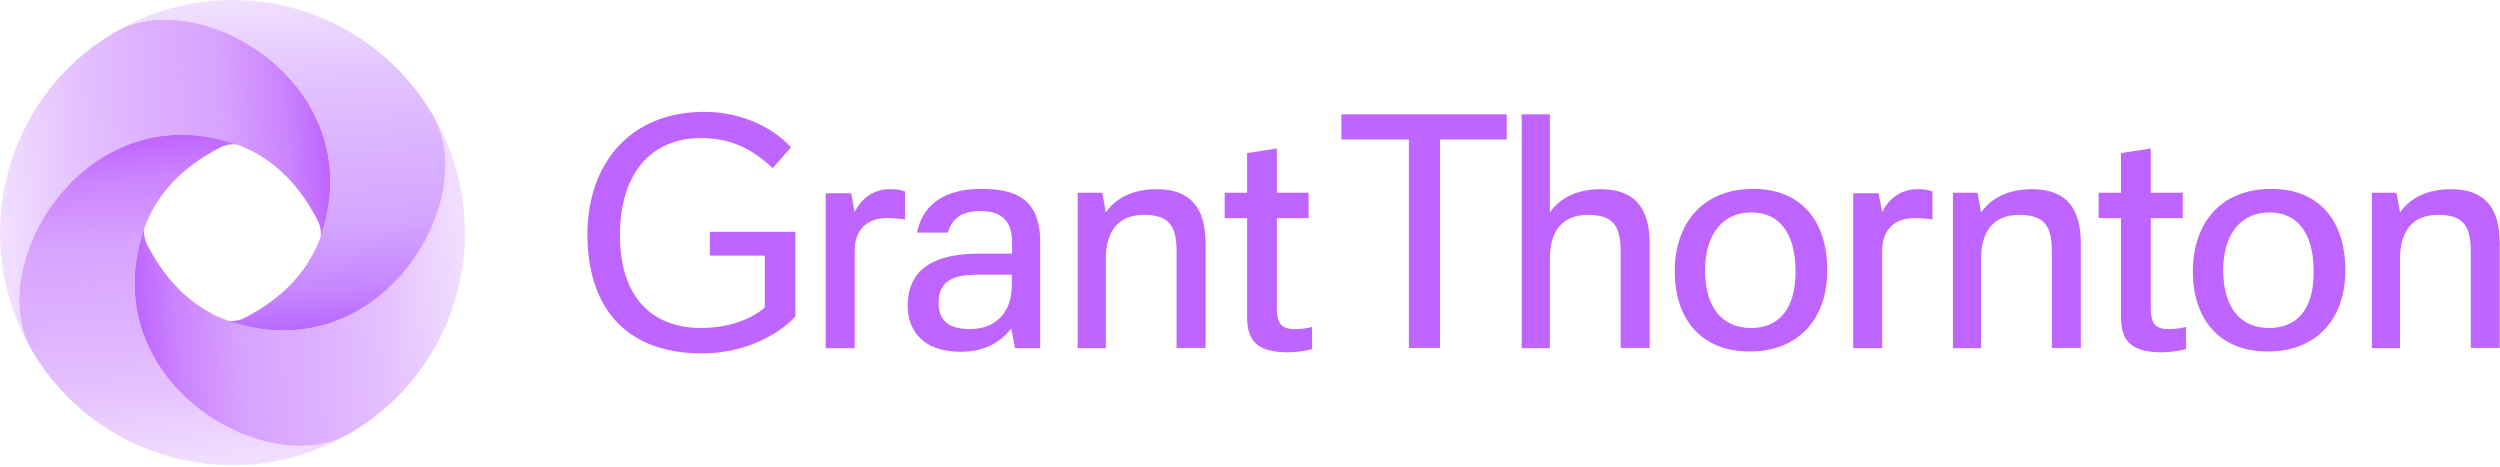 <svg width="214" height="40" viewBox="0 0 214 40" fill="none" xmlns="http://www.w3.org/2000/svg">
<path d="M83.032 28.17C81.067 28.17 80.342 27.305 80.342 25.925C80.342 24.334 81.231 23.515 83.546 23.515H86.611V24.428C86.611 26.86 85.114 28.17 83.032 28.17ZM77.698 26.182C77.698 28.077 78.798 30.112 82.236 30.112C84.225 30.112 85.605 29.34 86.564 28.123L86.891 29.808H89.043V20.732C89.043 16.849 86.728 16.17 83.967 16.17C81.885 16.17 79.149 16.778 78.494 19.913H81.137C81.465 18.743 82.26 18.065 83.944 18.065C85.324 18.065 86.634 18.556 86.634 20.755V21.714H83.734C80.201 21.714 77.698 22.884 77.698 26.182ZM70.681 29.808H73.16V21.48C73.16 19.539 74.353 18.673 75.874 18.673C76.388 18.673 76.927 18.697 77.465 18.79V16.381C76.997 16.217 76.576 16.194 76.154 16.194C74.774 16.194 73.698 17.012 73.16 18.159L72.856 16.544H70.681V29.808ZM158.634 29.808H161.114V21.48C161.114 19.539 162.307 18.673 163.827 18.673C164.342 18.673 164.88 18.697 165.418 18.79V16.381C164.95 16.217 164.529 16.194 164.108 16.194C162.728 16.194 161.652 17.012 161.114 18.159L160.81 16.544H158.634V29.808ZM112.014 18.673V16.498H109.301V12.708L106.751 13.106V16.498H104.833V18.673H106.751V27.118C106.751 29.012 107.453 30.159 110.237 30.159C110.845 30.159 111.757 30.042 112.318 29.878V27.983C111.734 28.147 111.196 28.17 110.798 28.17C109.628 28.17 109.301 27.609 109.301 26.392V18.673H112.014ZM186.845 18.673V16.498H184.108V12.708L181.558 13.106V16.498H179.64V18.673H181.558V27.118C181.558 29.012 182.26 30.159 185.044 30.159C185.652 30.159 186.564 30.042 187.125 29.878V27.983C186.541 28.147 186.003 28.17 185.605 28.17C184.435 28.17 184.108 27.609 184.108 26.392V18.673H186.845ZM149.886 28.077C147.5 28.077 145.956 26.416 145.956 23.118C145.956 19.96 147.547 18.182 149.909 18.182C152.295 18.182 153.699 19.936 153.699 23.258C153.699 26.486 152.248 28.077 149.886 28.077ZM194.237 28.077C191.851 28.077 190.307 26.416 190.307 23.118C190.307 19.96 191.897 18.182 194.26 18.182C196.646 18.182 198.049 19.936 198.049 23.258C198.073 26.486 196.599 28.077 194.237 28.077ZM167.149 29.808H169.582V22.135C169.582 19.936 170.541 18.392 172.833 18.392C174.985 18.392 175.64 19.305 175.64 21.55V29.784H178.12V20.849C178.12 17.784 176.833 16.194 173.933 16.194C171.944 16.194 170.471 16.919 169.582 18.182L169.278 16.498H167.172V29.808H167.149ZM92.248 29.808H94.657V22.135C94.657 19.936 95.617 18.392 97.909 18.392C100.061 18.392 100.716 19.305 100.716 21.55V29.784H103.196V20.849C103.196 17.784 101.909 16.194 99.008 16.194C97.02 16.194 95.546 16.919 94.657 18.182L94.353 16.498H92.248V29.808ZM203.032 29.808H205.441V22.135C205.441 19.936 206.4 18.392 208.693 18.392C210.845 18.392 211.5 19.305 211.5 21.55V29.784H213.979V20.849C213.979 17.784 212.693 16.194 209.792 16.194C207.804 16.194 206.33 16.919 205.441 18.182L205.137 16.498H203.032V29.808ZM128.973 11.936V9.784H114.821V11.936H120.599V29.784H123.266V11.936H128.973ZM130.26 29.808H132.669V22.135C132.669 19.936 133.605 18.392 135.921 18.392C138.073 18.392 138.728 19.305 138.728 21.55V29.784H141.207V20.849C141.207 17.784 139.921 16.194 137.02 16.194C135.032 16.194 133.558 16.919 132.669 18.182V9.784H130.26V29.808ZM60.739 21.878H65.465V26.322C64.014 27.585 61.815 28.077 60.038 28.077C55.593 28.077 53.067 25.2 53.067 20.147C53.067 14.79 55.78 11.819 59.991 11.819C62.494 11.819 64.365 12.708 66.143 14.393L67.71 12.615C66.119 10.86 63.383 9.574 60.272 9.574C54.002 9.574 50.283 13.948 50.283 20.077C50.283 26.088 53.371 30.252 60.084 30.252C63.78 30.252 66.657 28.638 68.084 27.094V19.843H60.763V21.878H60.739ZM150.073 16.17C145.675 16.17 143.359 19.211 143.359 23.211C143.359 27.352 145.652 30.088 149.769 30.088C153.862 30.088 156.412 27.398 156.412 23.141C156.412 18.767 154.049 16.17 150.073 16.17ZM194.424 16.17C190.003 16.17 187.71 19.211 187.71 23.211C187.71 27.352 190.003 30.088 194.12 30.088C198.213 30.088 200.763 27.398 200.763 23.141C200.763 18.767 198.4 16.17 194.424 16.17Z" fill="#BE64FF"/>
<path d="M19.897 12.24C23.032 13.246 25.512 15.562 27.196 18.884C27.43 19.328 27.547 19.983 27.406 20.381C27.453 20.217 27.523 20.077 27.57 19.913C31.593 7.281 17.348 -1.21 10.12 2.603C9.979 2.673 9.839 2.743 9.699 2.837C0.412 8.357 -2.722 20.311 2.564 29.691C-1.225 22.463 7.242 8.217 19.897 12.24Z" fill="url(#paint0_linear)"/>
<path d="M12.225 19.913C13.231 16.778 15.547 14.299 18.868 12.615C19.313 12.381 19.968 12.264 20.365 12.404C20.202 12.357 20.061 12.287 19.898 12.24C7.266 8.217 -1.225 22.463 2.564 29.691C2.634 29.831 2.705 29.971 2.798 30.112C8.342 39.422 20.272 42.556 29.652 37.246C22.447 41.036 8.202 32.544 12.225 19.913Z" fill="url(#paint1_linear)"/>
<path d="M19.897 27.585C16.763 26.58 14.283 24.264 12.599 20.942C12.365 20.498 12.248 19.843 12.389 19.445C12.342 19.609 12.272 19.749 12.225 19.913C8.201 32.545 22.447 41.036 29.675 37.246C29.816 37.176 29.956 37.106 30.096 37.012C39.406 31.468 42.541 19.539 37.231 10.159C40.997 17.363 32.529 31.609 19.897 27.585Z" fill="url(#paint2_linear)"/>
<path d="M27.57 19.913C26.564 23.047 24.248 25.527 20.927 27.211C20.482 27.445 19.827 27.562 19.43 27.422C19.593 27.468 19.734 27.539 19.897 27.585C32.529 31.609 41.02 17.363 37.207 10.135C37.137 9.995 37.067 9.854 36.973 9.714C31.43 0.404 19.5 -2.73 10.12 2.58C17.348 -1.21 31.593 7.281 27.57 19.913Z" fill="url(#paint3_linear)"/>
<defs>
<linearGradient id="paint0_linear" x1="28.207" y1="14.318" x2="-0.311" y2="16.312" gradientUnits="userSpaceOnUse">
<stop stop-color="#BE64FF"/>
<stop offset="0.121" stop-color="#BE64FF" stop-opacity="0.8"/>
<stop offset="0.309" stop-color="#BE64FF" stop-opacity="0.6"/>
<stop offset="0.549" stop-color="#BE64FF" stop-opacity="0.5"/>
<stop offset="0.746" stop-color="#BE64FF" stop-opacity="0.4"/>
<stop offset="0.874" stop-color="#BE64FF" stop-opacity="0.3"/>
<stop offset="1" stop-color="#BE64FF" stop-opacity="0.2"/>
</linearGradient>
<linearGradient id="paint1_linear" x1="14.271" y1="11.602" x2="16.265" y2="40.133" gradientUnits="userSpaceOnUse">
<stop stop-color="#BE64FF"/>
<stop offset="0.121" stop-color="#BE64FF" stop-opacity="0.8"/>
<stop offset="0.309" stop-color="#BE64FF" stop-opacity="0.6"/>
<stop offset="0.549" stop-color="#BE64FF" stop-opacity="0.5"/>
<stop offset="0.746" stop-color="#BE64FF" stop-opacity="0.4"/>
<stop offset="0.874" stop-color="#BE64FF" stop-opacity="0.3"/>
<stop offset="1" stop-color="#BE64FF" stop-opacity="0.2"/>
</linearGradient>
<linearGradient id="paint2_linear" x1="11.572" y1="25.538" x2="40.102" y2="23.543" gradientUnits="userSpaceOnUse">
<stop stop-color="#BE64FF"/>
<stop offset="0.121" stop-color="#BE64FF" stop-opacity="0.8"/>
<stop offset="0.309" stop-color="#BE64FF" stop-opacity="0.6"/>
<stop offset="0.549" stop-color="#BE64FF" stop-opacity="0.5"/>
<stop offset="0.746" stop-color="#BE64FF" stop-opacity="0.4"/>
<stop offset="0.874" stop-color="#BE64FF" stop-opacity="0.3"/>
<stop offset="1" stop-color="#BE64FF" stop-opacity="0.2"/>
</linearGradient>
<linearGradient id="paint3_linear" x1="25.489" y1="28.238" x2="23.494" y2="-0.294" gradientUnits="userSpaceOnUse">
<stop stop-color="#B969FF"/>
<stop offset="0.121" stop-color="#B969FF" stop-opacity="0.8"/>
<stop offset="0.309" stop-color="#B969FF" stop-opacity="0.6"/>
<stop offset="0.549" stop-color="#B969FF" stop-opacity="0.5"/>
<stop offset="0.746" stop-color="#B969FF" stop-opacity="0.4"/>
<stop offset="0.874" stop-color="#B969FF" stop-opacity="0.3"/>
<stop offset="1" stop-color="#B969FF" stop-opacity="0.2"/>
</linearGradient>
</defs>
</svg>
